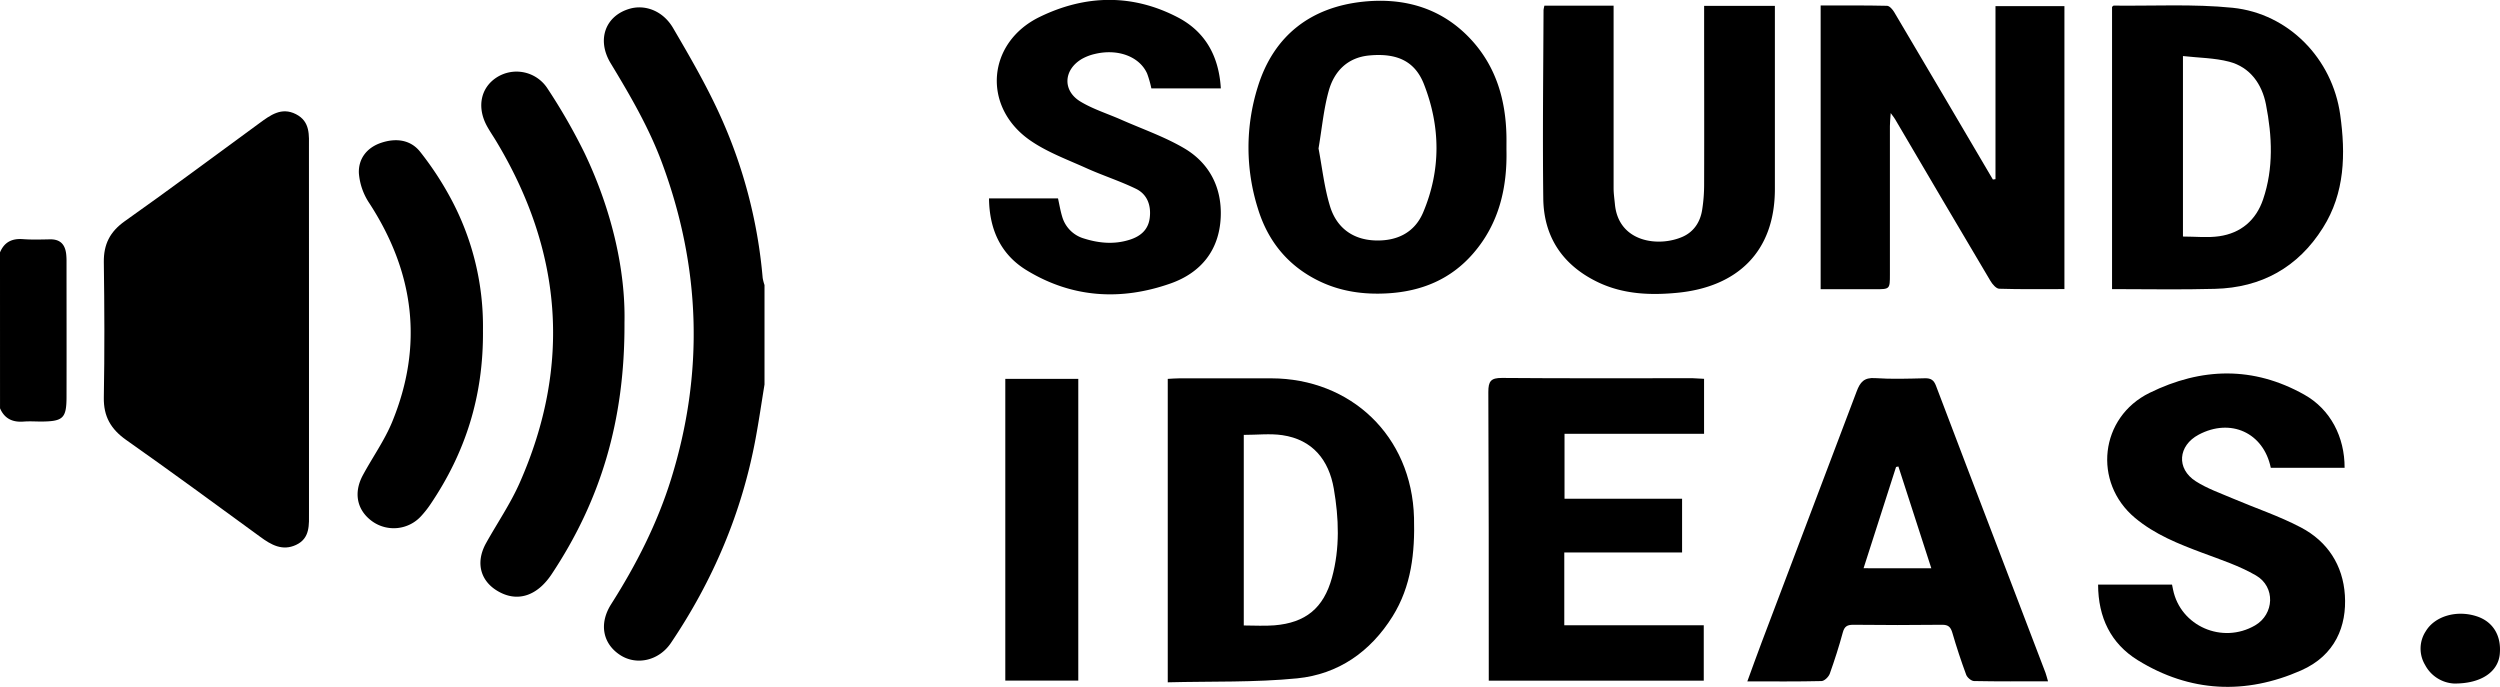 <svg id="Layer_1" data-name="Layer 1" xmlns="http://www.w3.org/2000/svg" viewBox="0 0 1154.33 317.11">
  <g>
    <path d="M921.38,82.73V2.82h31.83V133.48c-10.16,0-20.12.15-30.07-.16-1.41,0-3.16-2.06-4.06-3.57Q896.94,92.43,875,55c-.34-.57-.76-1.09-2-2.8-.18,2.71-.37,4.34-.37,6q0,34.25,0,68.49c0,6.84,0,6.85-6.83,6.85-8.29,0-16.57,0-25.15,0V2.54c10.41,0,20.52-.1,30.63.14,1.17,0,2.63,1.72,3.38,3q22.83,38.57,45.52,77.21Z"/>
    <path d="M539.19,315.05V174.94c1.88-.09,3.64-.25,5.4-.25q21.24,0,42.48,0c36.46.1,64.82,26.37,65.83,64.4.43,16.07-1.18,31.52-9.91,45.52-10.24,16.4-25.11,26.7-44,28.6C579.34,315.16,559.47,314.53,539.19,315.05Zm35.1-114.25v88c4.88,0,9.52.31,14.11-.06,14.42-1.17,22.74-7.92,26.62-22.05,3.71-13.55,3.19-27.44.84-41.06-2.27-13.17-9.73-22.63-23.76-24.7C586.43,200.1,580.53,200.8,574.29,200.8Z"/>
    <path d="M945.64,314.59c-11.85,0-23,.1-34.14-.13-1.27,0-3.16-1.6-3.64-2.88q-3.54-9.57-6.39-19.38c-.78-2.65-1.83-3.75-4.77-3.72q-20.49.24-41,0c-2.81,0-4.07.77-4.83,3.59-1.73,6.4-3.77,12.73-6,19-.52,1.45-2.46,3.36-3.8,3.4-11.14.27-22.3.15-34.27.15,2.3-6.27,4.38-12.11,6.57-17.9q22-58,43.91-116c1.59-4.24,3.43-6.49,8.5-6.13,7.63.53,15.32.25,23,.07,2.76-.07,4.13.83,5.12,3.44,9.5,25.14,19.14,50.23,28.73,75.34q10.93,28.62,21.85,57.23C944.84,311.66,945.1,312.78,945.64,314.59Zm-53.89-52.2c-5.19-16-10.2-31.51-15.2-47l-1.08.22c-4.94,15.45-9.89,30.9-15,46.76Z"/>
    <path d="M1082.58,216H1048.5c-3.36-16.24-18.56-23.12-33.3-15.3-9.54,5.06-10.44,15.72-1.33,21.53,5.24,3.35,11.29,5.46,17.07,7.93,10.5,4.48,21.45,8.1,31.51,13.4,12.23,6.44,19.37,17.38,20.26,31.28.9,14.11-4.36,27.73-20.24,34.73-25.63,11.3-51.25,10.15-75.35-4.71-12.48-7.7-18.32-19.73-18.36-34.92h34.14l.46,2.27c3.42,16.89,22.76,25.34,37.88,16.56,8.86-5.15,9.53-17.78.41-23.07-7.66-4.44-16.3-7.29-24.66-10.41-11.09-4.15-22-8.46-31.24-16.21-19.51-16.36-16.26-46.37,6.77-57.68,24-11.8,47.94-12.36,71.42.81C1076.09,189,1082.62,201.81,1082.58,216Z"/>
    <path d="M786.82,174.91v25.38H722.39v30h54.28v24.8H722.28v33.62h64.4V314.3H687.41V309c0-42.66,0-85.32-.2-128,0-4.95,1.14-6.54,6.35-6.49,29.32.25,58.66.11,88,.12C783.18,174.68,784.81,174.82,786.82,174.91Z"/>
    <path d="M975.2,133.49V3.19c.29-.23.54-.6.79-.6,18.31.22,36.75-.83,54.89,1,25.87,2.67,46.06,23.49,49.67,49.39,2.52,18.06,2.21,36.09-8,52.23-11.47,18.25-28.39,27.63-49.87,28.16C1007.09,133.81,991.44,133.49,975.2,133.49Zm32.74-107.61v83.34c5.85,0,11.39.63,16.73-.14,10-1.44,17-7.37,20.27-17,4.91-14.43,4.18-29.26,1.33-43.85-1.83-9.35-7.24-17.19-17-19.74C1022.47,26.72,1015.27,26.71,1007.94,25.88Z"/>
    <path d="M695.58,69c.4,17.24-3.2,34-15.34,48-10.38,12-23.87,17.51-39.44,18.44-11.13.66-21.9-.83-32-5.8-14.24-7-23.45-18.44-28-33.39a93.51,93.51,0,0,1-.08-56C588.16,16,605.71,3.25,629.47.77c19.45-2,37,3.18,50.52,18.32,11,12.37,15.25,27.36,15.58,43.64C695.61,64.56,695.58,66.4,695.58,69Zm-86.77-.44c1.66,8.68,2.64,18,5.32,26.74,3,9.74,10.34,15.35,20.82,15.72,10,.35,18.2-3.53,22.19-13,8.24-19.56,8-39.61.34-59.15-4.2-10.73-12.57-14.45-25.26-13.26-10,.94-16.17,7.25-18.7,16.33C611.19,50.28,610.41,59.1,608.81,68.53Z"/>
    <path d="M713.1,2.61h31.95V7.88q0,39.5,0,79c0,2.48.38,5,.61,7.43,1.66,17.62,20.2,19.91,31.28,15,5.21-2.32,8.13-6.86,9-12.41a75.41,75.41,0,0,0,.91-11.92c.08-25.5,0-51,0-76.5V2.71h32.67V8.76q0,39.26,0,78.5c0,29.28-17.65,45.24-44.94,47.92-12.47,1.22-25,.73-36.7-4.85-16.2-7.76-25.09-20.78-25.3-38.71-.35-29,0-58,.12-87A17.8,17.8,0,0,1,713.1,2.61Z"/>
    <path d="M456.66,91.62h31.86c.64,2.89,1.09,5.65,1.89,8.3a14.73,14.73,0,0,0,10.12,10.21c7,2.21,14,2.81,21.06.57,5-1.58,8.57-4.56,9.27-10,.74-5.79-1.08-11-6.4-13.55-7.44-3.61-15.4-6.14-22.94-9.55-8.88-4-18.31-7.45-26.18-13-22-15.55-19.53-45,4.71-56.78,21-10.23,42.69-10.79,63.76.19,12.81,6.69,19,18,19.89,32.82H531.62A47.69,47.69,0,0,0,529.68,34c-3.48-7.88-13.53-11.64-24.13-9.09a22.36,22.36,0,0,0-6,2.29c-8.49,5-9.07,14.62-.67,19.7,5.9,3.56,12.68,5.64,19,8.45,9.69,4.27,19.83,7.78,28.9,13.11,11.75,6.91,17.49,18.31,16.86,31.92-.7,15.16-9.11,25.58-23.26,30.54-22.81,8-45.25,6.65-66.14-6C462.31,117.75,456.81,106.25,456.66,91.62Z"/>
    <path d="M464.18,174.94h33.7V314.27h-33.7Z"/>
    <path d="M1133.13,315.61a16.09,16.09,0,0,1-13.39-8.59,14.64,14.64,0,0,1,.32-15.57c4.21-7,14.31-9.91,23.56-6.87,7.52,2.47,11.47,9,10.59,17.58C1153.39,310.09,1145.83,315.69,1133.13,315.61Z"/>
  </g>
  <g>
    <path d="M353,177.53c-1.37,8.36-2.58,16.74-4.13,25.06-6.35,34.19-19.69,65.53-39.09,94.29-5.53,8.19-15.76,10.45-23.28,5.67-8.12-5.18-10.1-14.47-4.29-23.61,11.57-18.2,21.3-37.27,27.7-57.89,15.24-49.1,13.64-97.72-4.26-145.91-6.06-16.33-14.77-31.22-23.72-46C275.4,18.3,279.53,7.21,290.87,4c7.15-2,15.34,1.07,19.95,9,7.47,12.76,14.92,25.61,21.09,39a228.82,228.82,0,0,1,20.24,76.32,20.29,20.29,0,0,0,.85,3.28Z"/>
    <path d="M0,116.53c2-4.76,5.53-6.49,10.6-6.11,4.13.31,8.3.17,12.45.09,4.72-.1,7,2.31,7.51,6.81a29.43,29.43,0,0,1,.16,3c0,20.94.05,41.87,0,62.81,0,10-1.57,11.43-11.61,11.51-2.66,0-5.34-.19-8,0-5.15.46-9-1.23-11.1-6.13Z"/>
    <path d="M142.67,151.94q0,42.23,0,84.46c0,5.78.61,12.16-6,15.21-6.27,2.91-11.44,0-16.52-3.75-20.56-15-41.11-30.09-61.93-44.75-7.06-5-10.44-10.84-10.28-19.6.38-20.82.29-41.65,0-62.47-.1-8.23,2.79-14,9.65-18.89C78.55,87.34,99.07,72,119.79,56.87c5-3.64,10.14-7.58,16.86-4.15s6,9.75,6,15.75Q142.69,110.2,142.67,151.94Z"/>
    <path d="M288.34,149.06c.22,45.5-11.28,82.41-33.62,116.05-6.49,9.78-15.18,12.83-23.75,8.45-9.07-4.62-11.67-13.56-6.54-22.78s11.26-18.17,15.53-27.85C264,168.47,259.63,115.78,229,65c-1.38-2.28-2.9-4.48-4.17-6.81-4.73-8.69-2.9-17.67,4.5-22.44a17,17,0,0,1,23.39,5,269.74,269.74,0,0,1,17.13,29.81C282.45,96.89,288.88,124.75,288.34,149.06Z"/>
    <path d="M223,152.38c.3,30.67-8.19,56.67-24.17,80.35a45.85,45.85,0,0,1-4.32,5.5,17.09,17.09,0,0,1-22.66,2.47c-7-5.06-8.74-13.06-4.31-21.28S177.44,203.54,181,195c14.64-35.5,10.34-69.21-10.51-101.24A28.92,28.92,0,0,1,165.71,80c-.29-6.6,3.58-11.75,10.1-14,6.85-2.36,13.74-1.61,18.26,4.18a145.8,145.8,0,0,1,14.86,22.94A124.58,124.58,0,0,1,223,152.38Z"/>
  </g>
</svg>
